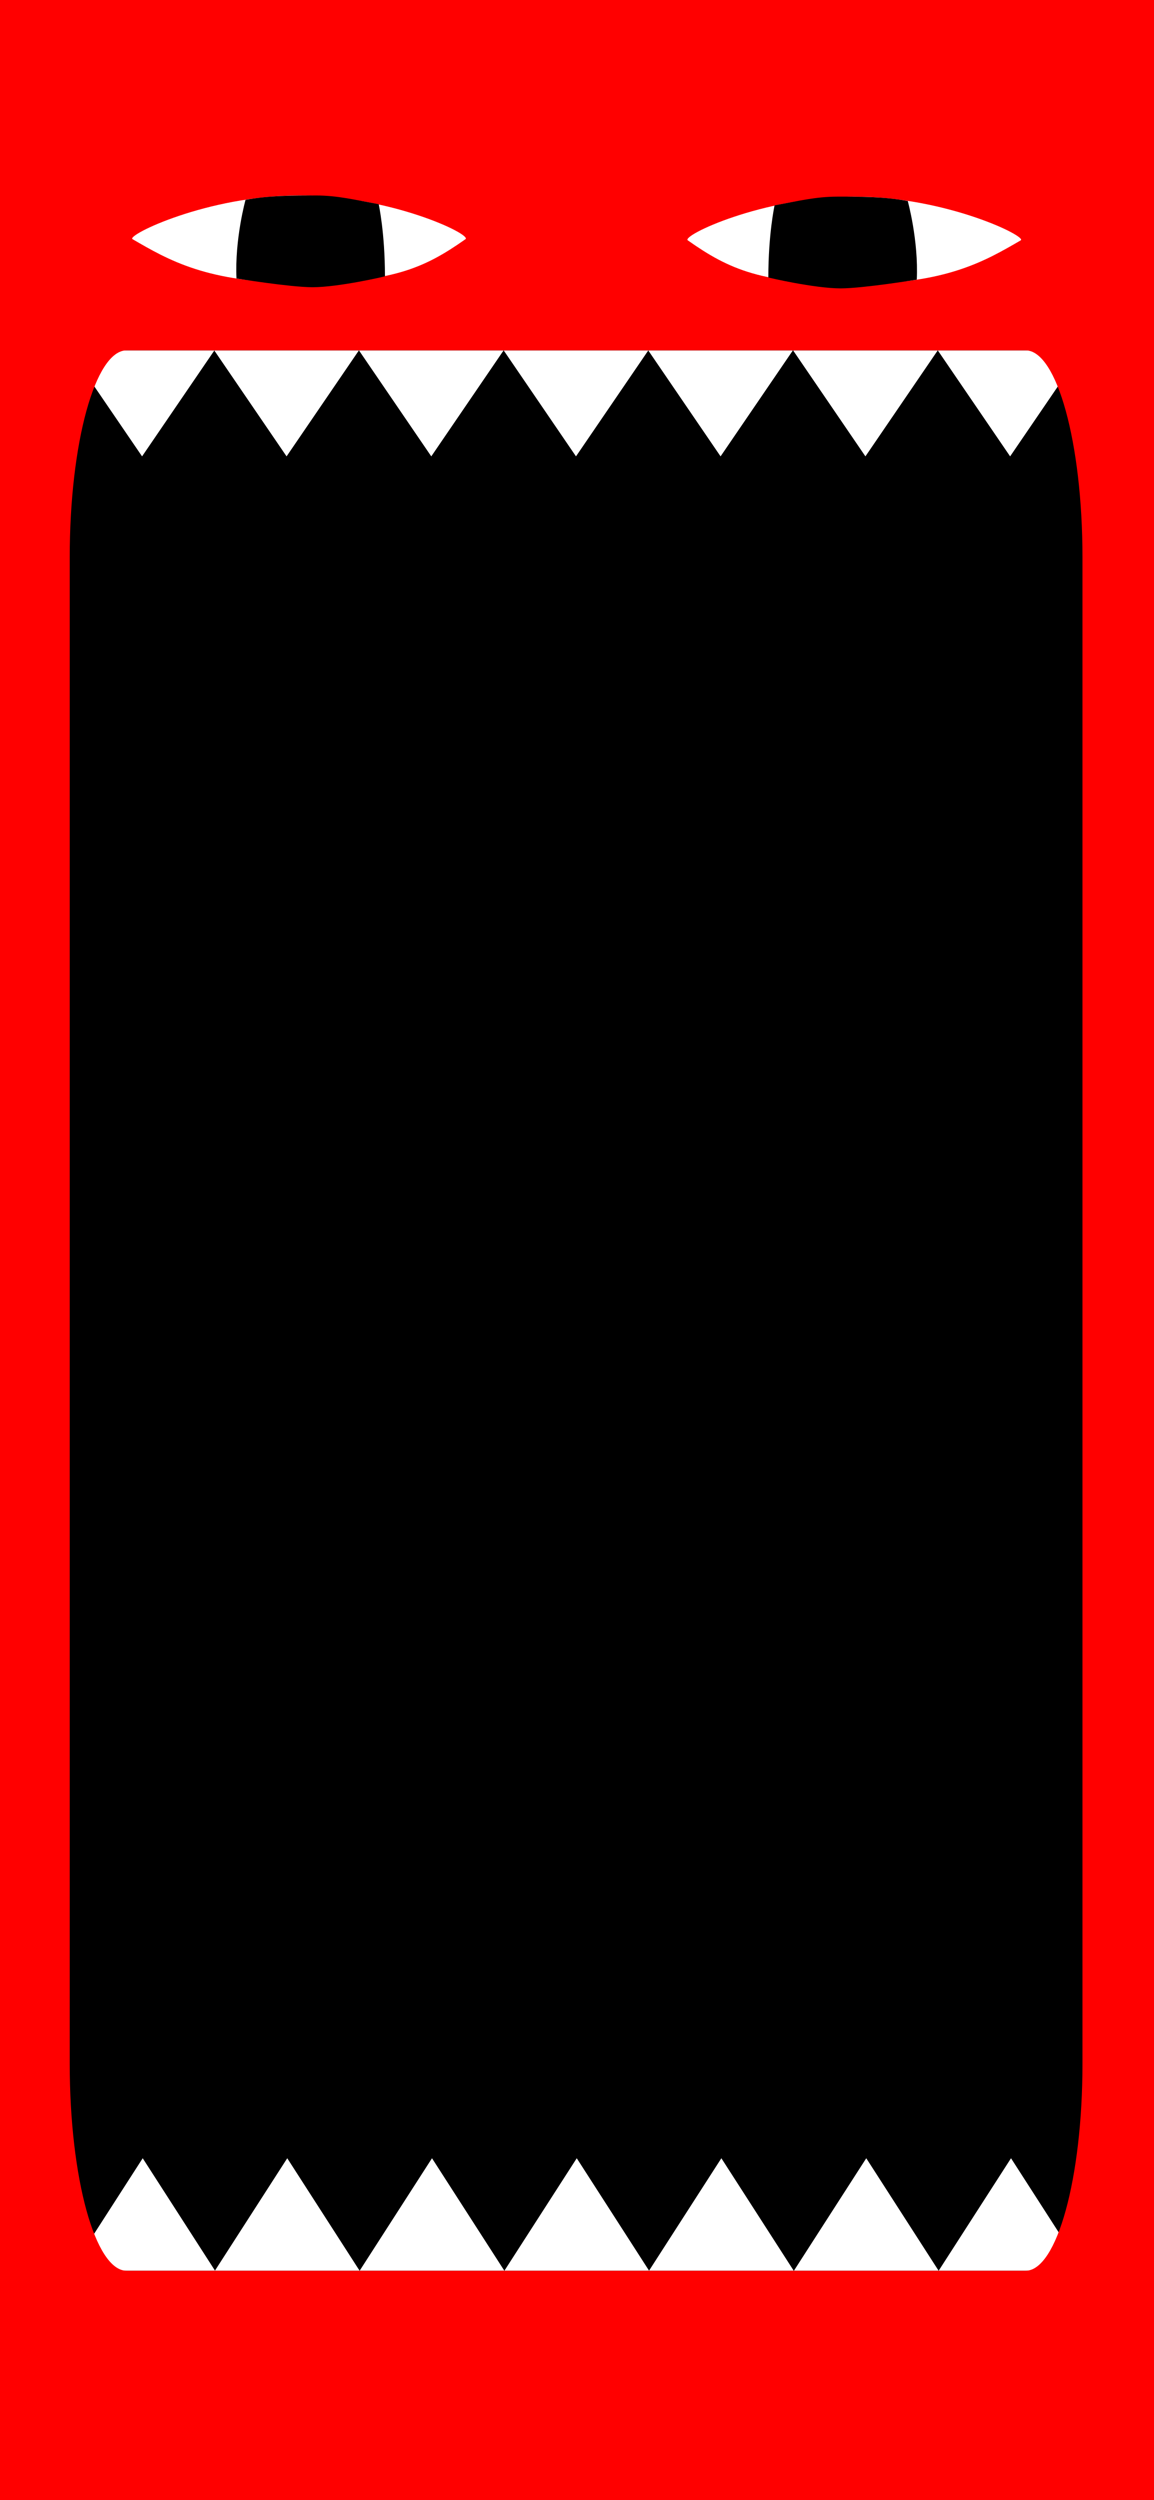 <?xml version="1.0" encoding="UTF-8"?>
<svg id="Layer_1" data-name="Layer 1" xmlns="http://www.w3.org/2000/svg" viewBox="0 0 1125 2436">
  <defs>
    <style>
      .cls-1 {
        fill: #fff;
      }

      .cls-2 {
        fill: red;
      }
    </style>
  </defs>
  <rect width="1125" height="2436"/>
  <polygon class="cls-1" points="67.97 341.36 138.5 444.67 209.04 341.36 67.97 341.36"/>
  <polygon class="cls-1" points="208.83 341.36 279.37 444.67 349.91 341.36 208.83 341.36"/>
  <polygon class="cls-1" points="349.91 341.36 420.44 444.67 490.98 341.36 349.91 341.36"/>
  <polygon class="cls-1" points="490.98 341.36 561.51 444.67 632.05 341.36 490.98 341.36"/>
  <polygon class="cls-1" points="631.92 341.36 702.46 444.67 772.99 341.36 631.92 341.36"/>
  <polygon class="cls-1" points="914.2 341.36 984.74 444.67 1055.27 341.36 914.2 341.36"/>
  <polygon class="cls-1" points="773.13 341.36 843.67 444.67 914.2 341.36 773.13 341.36"/>
  <polygon class="cls-1" points="68.57 2212.49 139.12 2102.85 209.68 2212.49 68.57 2212.49"/>
  <polygon class="cls-1" points="209.47 2212.49 280.03 2102.85 350.59 2212.49 209.47 2212.49"/>
  <polygon class="cls-1" points="350.59 2212.49 421.14 2102.85 491.7 2212.49 350.59 2212.49"/>
  <polygon class="cls-1" points="491.7 2212.49 562.26 2102.85 632.81 2212.49 491.7 2212.49"/>
  <polygon class="cls-1" points="632.68 2212.49 703.24 2102.85 773.8 2212.49 632.68 2212.49"/>
  <polygon class="cls-1" points="915.05 2212.49 985.61 2102.85 1056.16 2212.49 915.05 2212.49"/>
  <polygon class="cls-1" points="773.94 2212.49 844.49 2102.85 915.05 2212.49 773.94 2212.49"/>
  <path class="cls-2" d="M0,137V2436H1125V137H0ZM999.77,2212.49H123.47c-30.65,0-55.5-90.28-55.5-201.64V543c0-111.36,24.85-201.64,55.5-201.64H999.77c30.65,0,55.5,90.28,55.5,201.64V2010.85c0,111.36-24.85,201.64-55.5,201.64Z"/>
  <path class="cls-1" d="M453.8,233.03c-40.72,28.74-72.67,42.57-162.3,42.57s-127.44-22.35-162.3-42.57c-6.39-3.71,72.67-42.57,162.3-42.57s168.66,38.09,162.3,42.57Z"/>
  <path d="M239.35,194.72s-10.62,38.32-8.79,76.63c0,0,52.01,8.45,74.09,8.51,25.57,0,70.63-10.5,70.63-10.64,0-42.57-6.09-70.25-6.09-70.25-23.18-4.26-40.06-8.46-60.89-8.51-22.66-.06-45.82,0-68.96,4.26Z"/>
  <path class="cls-1" d="M670.5,234.17c40.72,28.74,72.67,42.57,162.3,42.57,89.64,0,127.44-22.35,162.3-42.57,6.39-3.71-72.67-42.57-162.3-42.57-89.64,0-168.66,38.09-162.3,42.57Z"/>
  <path d="M884.95,195.85s10.62,38.32,8.79,76.63c0,0-52.01,8.45-74.09,8.51-25.57,0-70.63-10.5-70.63-10.64,0-42.57,6.09-70.25,6.09-70.25,23.18-4.26,40.06-8.46,60.89-8.51,22.66-.06,45.82,0,68.96,4.26Z"/>
  <rect class="cls-2" width="1125" height="155"/>
</svg>